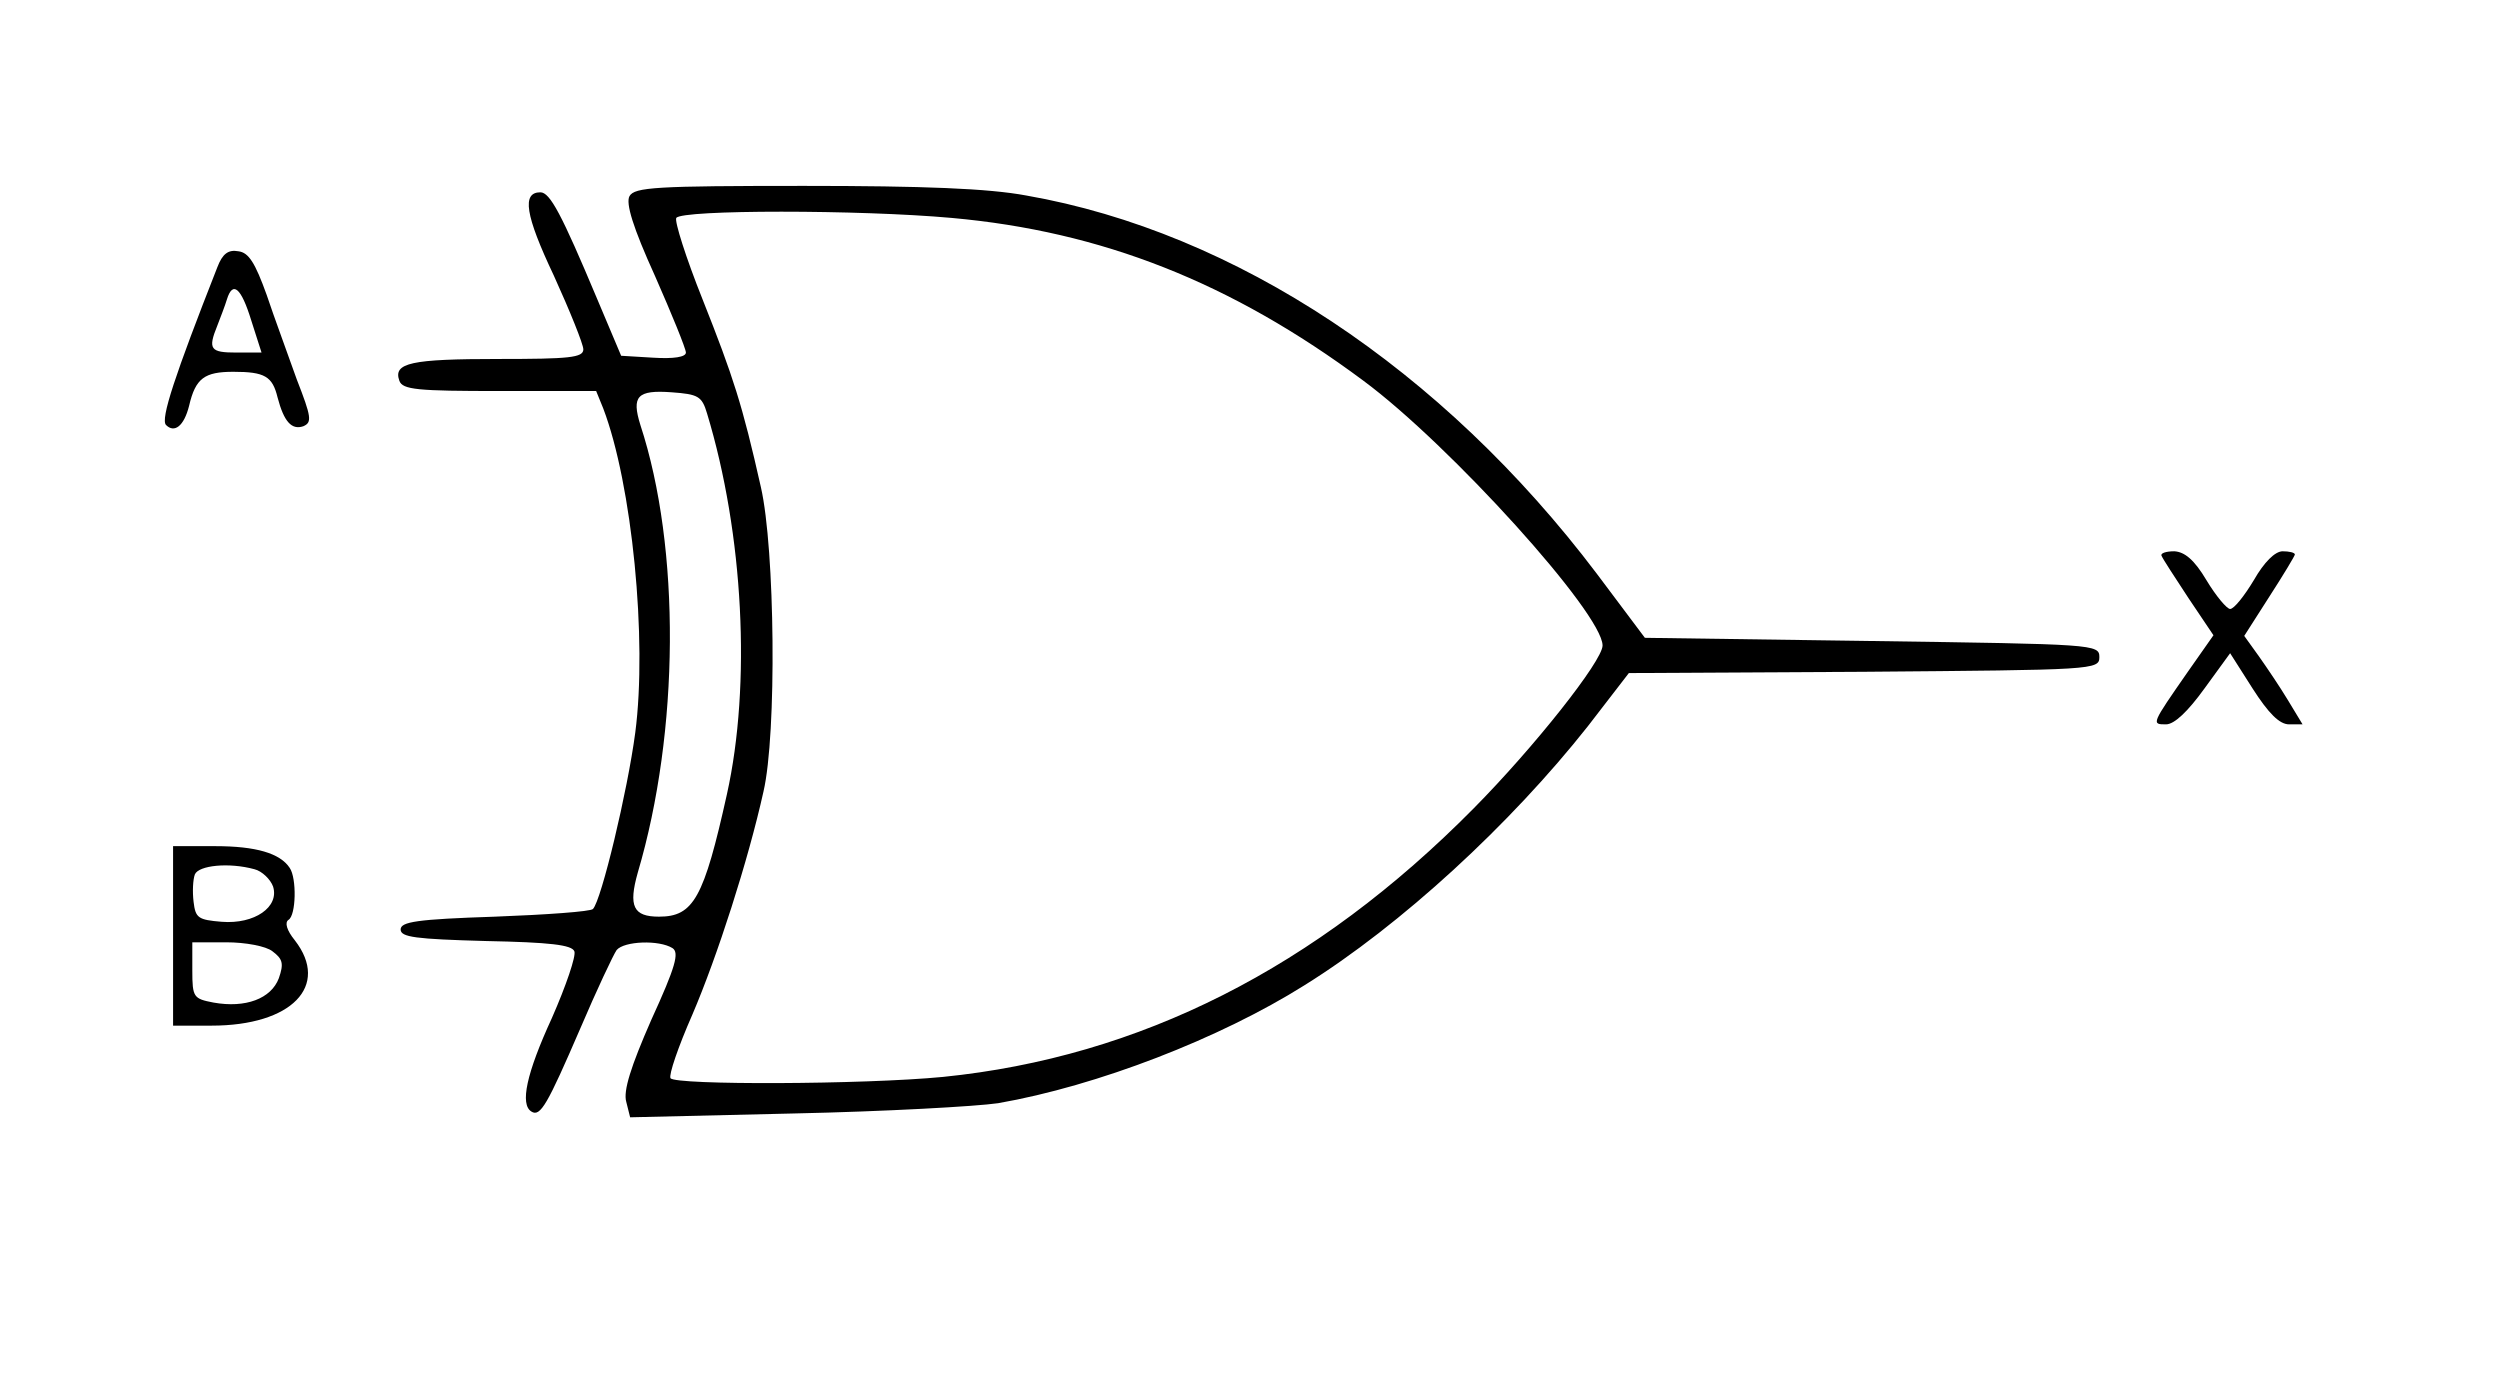 <?xml version="1.0" standalone="no"?>
<!DOCTYPE svg PUBLIC "-//W3C//DTD SVG 20010904//EN"
 "http://www.w3.org/TR/2001/REC-SVG-20010904/DTD/svg10.dtd">
<svg version="1.0" xmlns="http://www.w3.org/2000/svg"
 width="390pt" height="218pt" viewBox="0 0 390 218"
 preserveAspectRatio="xMidYMid meet">

<g transform="translate(0,218) scale(0.1,-0.1)"
fill="#000000" stroke="none">
<path d="M982 1874 c-6 -11 5 -48 40 -125 26 -59 48 -113 48 -119 0 -7 -19
-10 -51 -8 l-50 3 -38 90 c-55 131 -73 165 -88 165 -29 0 -24 -35 21 -130 25
-55 46 -107 46 -115 0 -13 -22 -15 -132 -15 -137 0 -165 -6 -155 -34 5 -14 28
-16 157 -16 l150 0 11 -27 c45 -118 69 -361 50 -506 -12 -91 -53 -262 -66
-275 -3 -4 -73 -9 -153 -12 -122 -4 -147 -8 -147 -20 0 -12 23 -15 133 -18
100 -2 134 -6 138 -16 3 -7 -13 -54 -35 -104 -40 -87 -50 -135 -32 -146 14 -9
25 11 76 129 26 61 52 116 57 123 12 14 66 16 87 3 11 -7 5 -29 -33 -112 -32
-73 -44 -111 -39 -128 l6 -24 256 6 c141 3 284 11 318 16 155 27 346 101 478
184 151 94 322 252 442 404 l64 83 367 2 c359 3 367 3 367 23 0 20 -8 20 -354
25 l-355 5 -75 100 c-241 319 -564 533 -890 590 -59 11 -160 15 -347 15 -231
0 -264 -2 -272 -16z m503 -34 c233 -21 435 -100 642 -254 135 -100 373 -363
373 -413 0 -24 -107 -159 -201 -254 -246 -249 -521 -388 -828 -419 -124 -12
-418 -13 -425 -2 -3 5 12 49 34 99 39 91 87 240 111 348 21 90 18 379 -4 475
-29 129 -43 172 -91 293 -26 65 -44 122 -41 127 8 13 286 13 430 0z m-382
-305 c57 -188 69 -423 31 -594 -36 -162 -52 -191 -106 -191 -40 0 -48 16 -33
69 65 220 67 506 4 698 -14 45 -5 55 49 51 41 -3 47 -6 55 -33z"/>
<path d="M339 1763 c-66 -168 -89 -237 -80 -246 13 -13 28 -2 36 30 10 43 24
53 69 53 49 0 61 -7 69 -40 10 -38 22 -51 40 -45 14 6 13 14 -10 73 -13 37
-35 96 -47 132 -18 50 -28 66 -44 68 -16 3 -25 -4 -33 -25z m53 -83 l16 -50
-39 0 c-41 0 -45 5 -30 42 5 13 12 31 15 41 9 29 22 19 38 -33z"/>
<path d="M3372 1313 c2 -5 21 -34 42 -66 l39 -58 -40 -57 c-57 -82 -57 -82
-34 -82 13 0 34 20 60 56 l40 55 35 -55 c25 -39 42 -56 57 -56 l21 0 -23 38
c-12 20 -33 51 -45 68 l-23 32 39 61 c22 34 40 64 40 66 0 3 -9 5 -19 5 -12 0
-29 -17 -45 -45 -15 -25 -31 -45 -37 -45 -5 0 -22 20 -37 45 -19 32 -34 44
-50 45 -13 0 -22 -3 -20 -7z"/>
<path d="M270 720 l0 -140 60 0 c125 0 185 62 130 133 -13 16 -16 28 -10 32
12 7 13 65 2 81 -15 23 -53 34 -116 34 l-66 0 0 -140z m127 104 c12 -3 25 -16
29 -27 10 -32 -29 -59 -80 -55 -37 3 -41 6 -44 31 -2 16 -1 35 2 43 6 14 53
19 93 8z m28 -128 c16 -12 18 -19 10 -42 -12 -32 -52 -47 -102 -38 -31 6 -33
8 -33 50 l0 44 53 0 c30 0 62 -6 72 -14z"/>
</g>
</svg>
